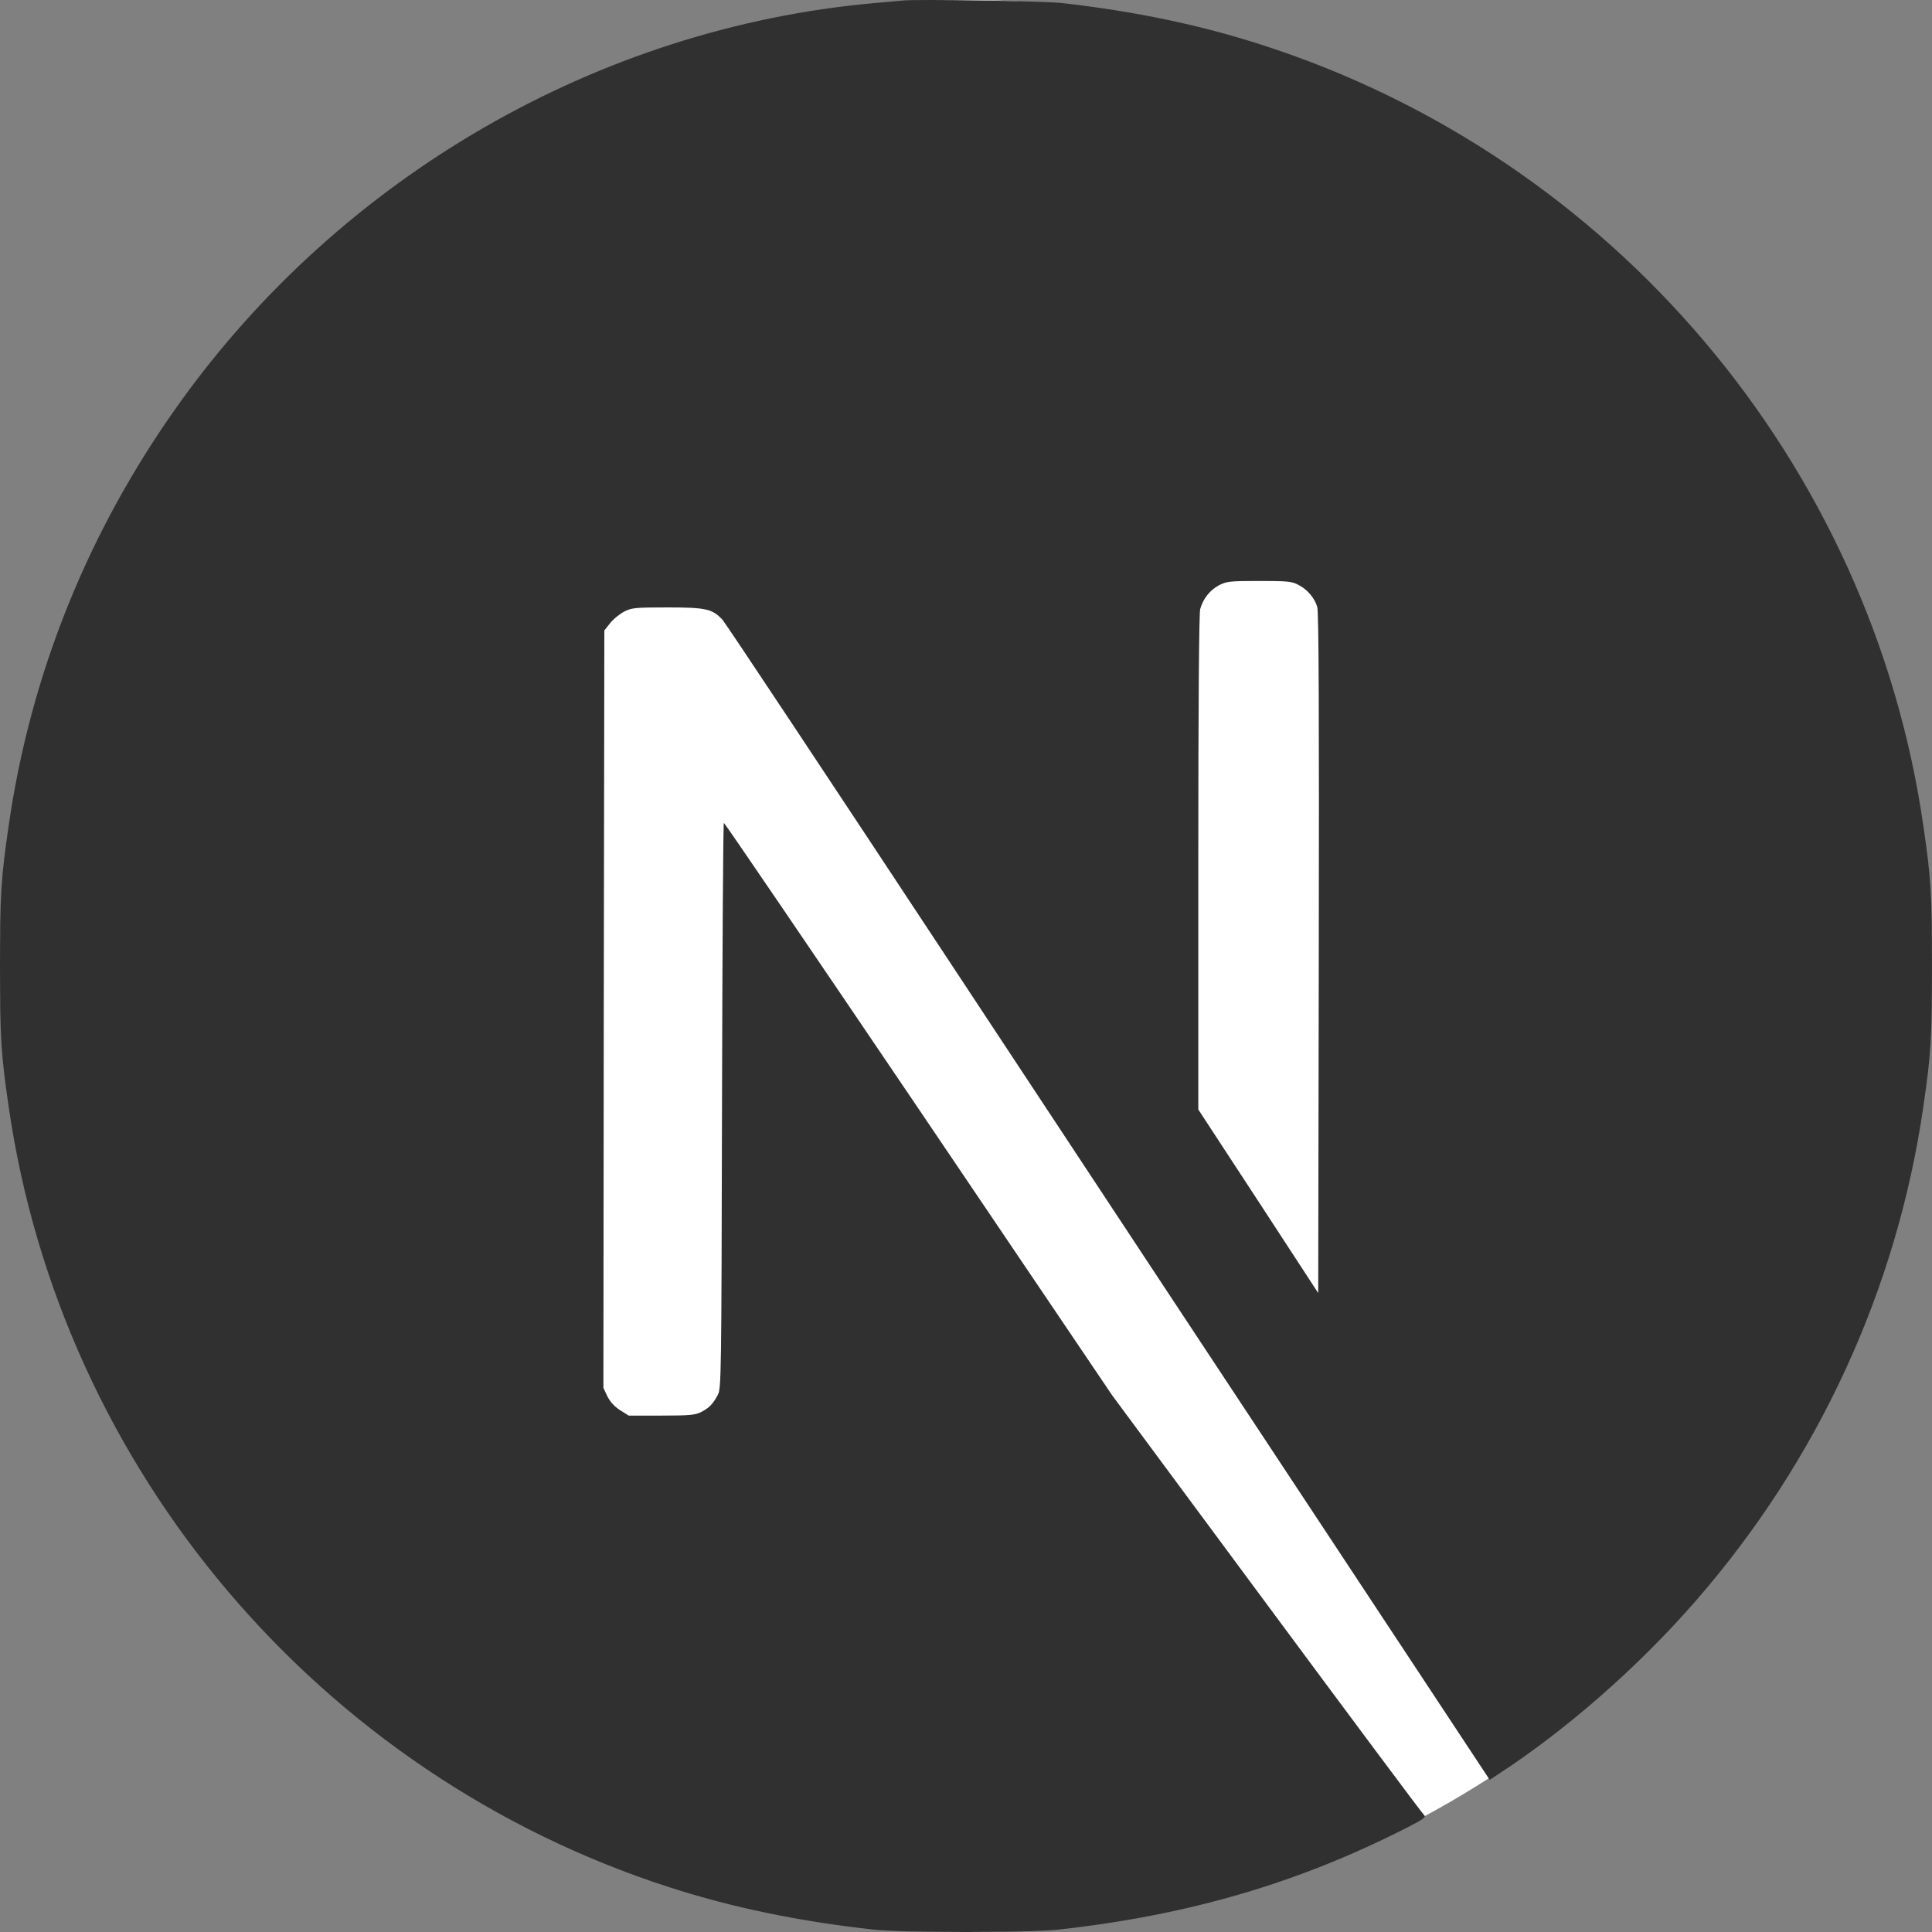 <svg width="110" height="110" viewBox="0 0 110 110" fill="none" xmlns="http://www.w3.org/2000/svg">
<rect x="0" y="0" width="110" height="110" fill="#808080" stroke="none"/>
<g clip-path="url(#clip0_9051_5588)">
<circle cx="55" cy="55" r="55" fill="white"/>
<path d="M51.398 0.03C51.161 0.051 50.409 0.126 49.731 0.18C34.108 1.589 19.473 10.017 10.204 22.973C5.043 30.176 1.742 38.347 0.495 47.001C0.054 50.022 0 50.915 0 55.011C0 59.107 0.054 59.999 0.495 63.02C3.484 83.673 18.183 101.026 38.118 107.455C41.688 108.605 45.452 109.39 49.731 109.863C51.398 110.046 58.602 110.046 60.269 109.863C67.656 109.046 73.914 107.218 80.086 104.068C81.032 103.584 81.215 103.455 81.086 103.348C81 103.283 76.968 97.875 72.129 91.339L63.333 79.459L52.312 63.149C46.247 54.183 41.258 46.851 41.215 46.851C41.172 46.84 41.129 54.086 41.108 62.934C41.075 78.427 41.065 79.05 40.871 79.416C40.591 79.943 40.376 80.158 39.925 80.394C39.581 80.566 39.28 80.598 37.656 80.598H35.796L35.301 80.287C34.978 80.082 34.742 79.814 34.581 79.502L34.355 79.018L34.376 57.462L34.409 35.895L34.742 35.476C34.914 35.25 35.28 34.96 35.538 34.82C35.978 34.605 36.151 34.584 38.011 34.584C40.204 34.584 40.57 34.67 41.14 35.293C41.301 35.465 47.269 44.453 54.409 55.279C61.548 66.106 71.312 80.889 76.108 88.146L84.817 101.337L85.258 101.047C89.161 98.51 93.29 94.897 96.559 91.135C103.516 83.146 108 73.406 109.505 63.02C109.946 59.999 110 59.107 110 55.011C110 50.915 109.946 50.022 109.505 47.001C106.516 26.348 91.817 8.996 71.882 2.567C68.366 1.427 64.624 0.642 60.43 0.169C59.398 0.062 52.29 -0.056 51.398 0.03ZM73.914 33.294C74.43 33.552 74.85 34.046 75 34.562C75.086 34.842 75.108 40.819 75.086 54.29L75.054 73.621L71.645 68.396L68.226 63.171V49.119C68.226 40.035 68.269 34.928 68.333 34.68C68.505 34.078 68.882 33.605 69.398 33.326C69.839 33.1 70 33.078 71.688 33.078C73.28 33.078 73.559 33.1 73.914 33.294Z" fill="#303030"/>
</g>
<defs>
<clipPath id="clip0_9051_5588">
<rect width="110" height="110" fill="white"/>
</clipPath>
</defs>
</svg>
